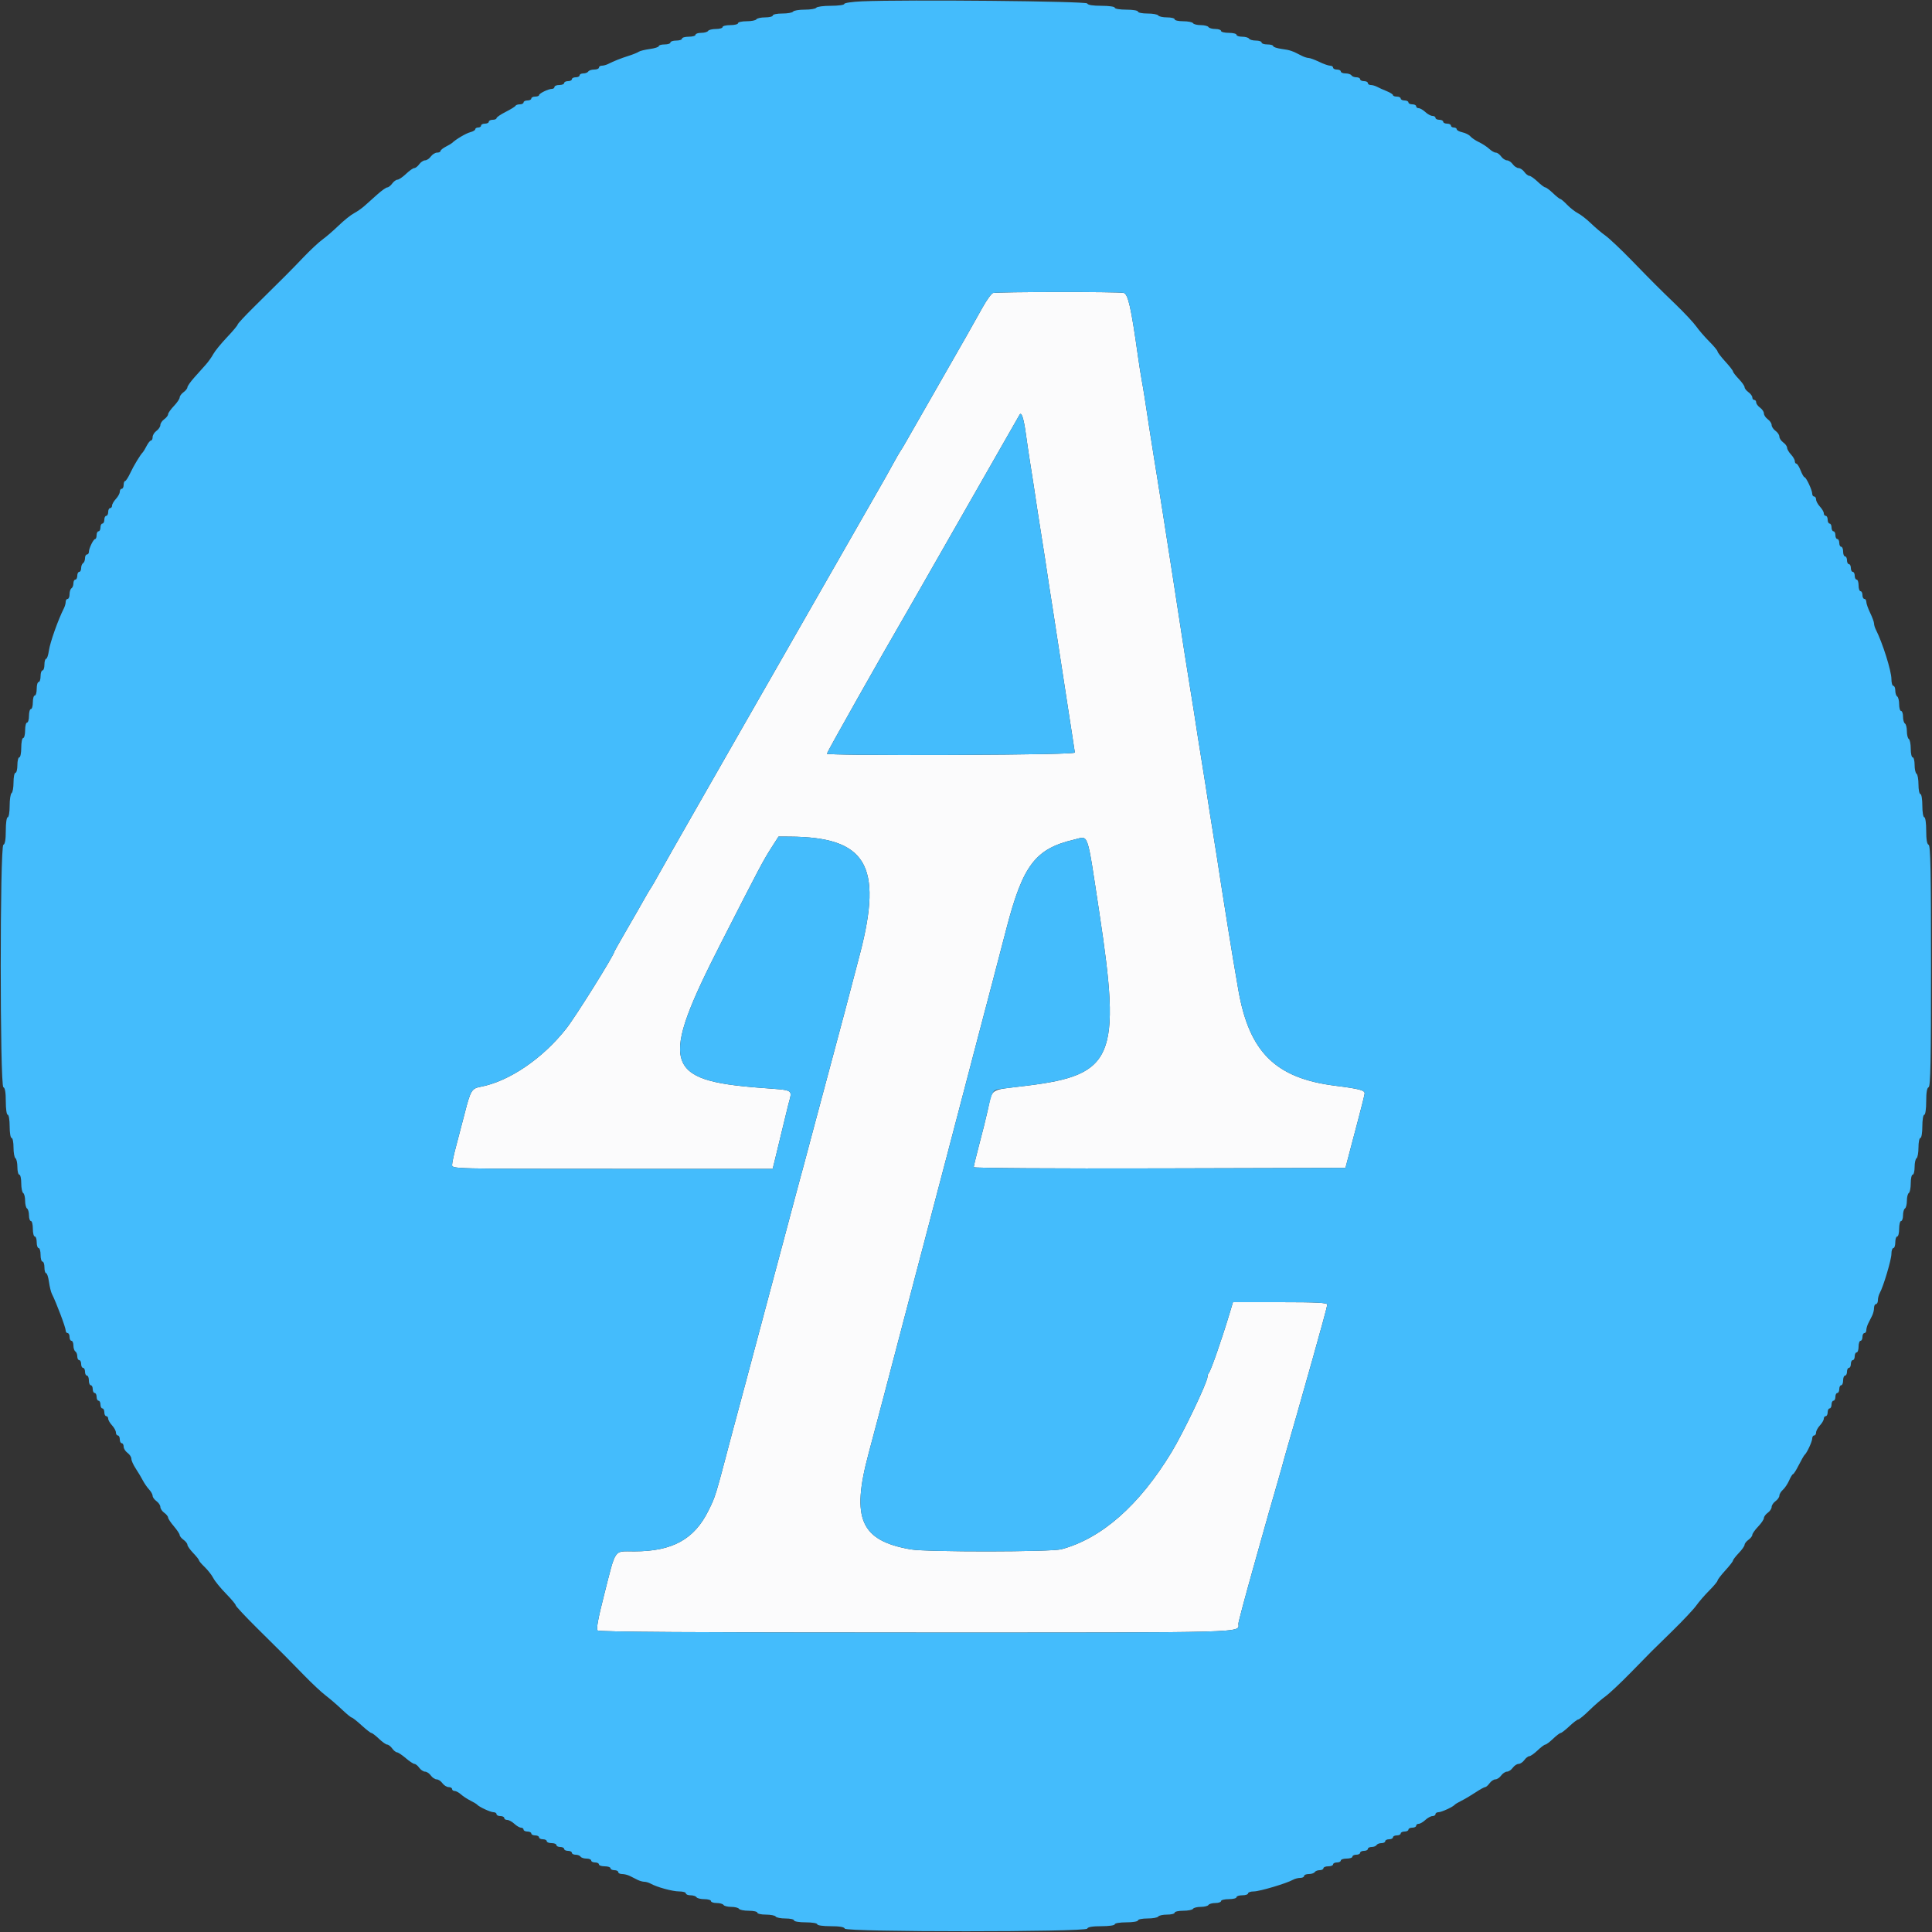 <svg id="svg" version="1.1" xmlns="http://www.w3.org/2000/svg" xmlns:xlink="http://www.w3.org/1999/xlink" width="400" height="400" viewBox="0, 0, 400,400"><rect x="0" y="0" width="400" height="400" fill="#333333" stroke="none"/><g id="svgg"><path id="path0" d="M205.600 60.657 C 205.270 60.748,204.280 62.117,203.400 63.700 C 201.072 67.889,199.904 69.943,193.794 80.600 C 190.767 85.880,187.936 90.830,187.502 91.600 C 187.069 92.370,186.580 93.180,186.415 93.400 C 186.250 93.620,185.576 94.790,184.917 96.000 C 183.806 98.039,183.243 99.038,181.253 102.500 C 177.846 108.428,169.304 123.359,168.495 124.800 C 167.940 125.790,164.748 131.370,161.404 137.200 C 158.059 143.030,154.865 148.610,154.306 149.600 C 153.746 150.590,149.734 157.610,145.389 165.200 C 141.044 172.790,136.948 179.990,136.287 181.200 C 135.626 182.410,134.950 183.580,134.785 183.800 C 134.620 184.020,134.106 184.875,133.643 185.700 C 132.590 187.574,131.842 188.880,129.255 193.357 C 128.125 195.314,127.200 196.956,127.200 197.006 C 127.200 197.649,119.216 210.435,117.257 212.928 C 112.349 219.175,105.390 223.903,99.466 225.014 C 97.670 225.351,97.413 225.786,96.202 230.532 C 95.688 232.549,94.892 235.592,94.434 237.293 C 93.975 238.994,93.600 240.749,93.600 241.193 C 93.600 241.996,93.766 242.000,126.785 242.000 L 159.969 242.000 160.349 240.500 C 160.558 239.675,161.134 237.290,161.628 235.200 C 162.123 233.110,162.837 230.182,163.214 228.693 C 164.045 225.421,164.636 225.774,157.400 225.219 C 137.381 223.683,136.474 220.334,149.281 195.231 C 157.363 179.387,157.991 178.202,159.751 175.449 L 161.190 173.200 163.495 173.213 C 179.317 173.303,182.816 179.110,178.070 197.400 C 176.284 204.282,173.603 214.415,172.409 218.800 C 171.566 221.891,169.718 228.799,168.368 233.900 C 167.021 238.987,165.955 242.964,165.606 244.200 C 165.420 244.860,164.817 247.110,164.267 249.200 C 163.717 251.290,162.878 254.440,162.403 256.200 C 161.927 257.960,160.485 263.360,159.197 268.200 C 157.910 273.040,156.469 278.440,155.995 280.200 C 155.522 281.960,154.804 284.660,154.399 286.200 C 153.994 287.740,153.365 290.080,153.002 291.400 C 152.638 292.720,151.890 295.510,151.340 297.600 C 148.056 310.067,148.142 309.791,146.669 312.765 C 143.731 318.703,139.221 321.185,131.349 321.195 C 126.989 321.201,127.591 320.332,125.057 330.272 C 123.813 335.150,123.429 337.269,123.732 337.572 C 124.032 337.872,143.697 338.000,189.651 338.000 C 260.031 338.000,256.400 338.101,256.400 336.151 C 256.400 335.825,257.750 330.753,259.400 324.879 C 263.125 311.620,263.022 311.984,264.015 308.600 C 264.467 307.060,265.032 305.080,265.272 304.200 C 266.005 301.510,266.343 300.313,267.191 297.400 C 267.640 295.860,268.185 293.970,268.402 293.200 C 268.620 292.430,270.149 287.033,271.799 281.206 C 273.450 275.379,274.800 270.384,274.800 270.106 C 274.800 269.712,272.643 269.600,265.037 269.600 L 255.274 269.600 254.582 271.900 C 252.919 277.425,250.673 283.861,250.265 284.268 C 250.119 284.414,250.000 284.768,250.000 285.055 C 250.000 286.151,245.006 296.615,242.552 300.660 C 235.888 311.647,228.112 318.502,219.754 320.756 C 217.625 321.330,191.844 321.356,188.573 320.787 C 178.191 318.982,176.195 314.472,179.815 301.000 C 180.169 299.680,180.910 296.890,181.460 294.800 C 182.011 292.710,182.796 289.740,183.204 288.200 C 183.613 286.660,184.487 283.330,185.145 280.800 C 186.680 274.898,188.075 269.581,189.341 264.800 C 189.894 262.710,190.795 259.290,191.342 257.200 C 191.890 255.110,192.904 251.240,193.595 248.600 C 194.286 245.960,195.305 242.090,195.859 240.000 C 197.191 234.970,198.603 229.585,200.000 224.200 C 200.628 221.780,201.605 218.045,202.171 215.900 C 204.774 206.035,206.230 200.479,208.382 192.200 C 211.790 179.086,214.376 175.703,222.432 173.823 C 225.469 173.115,224.977 171.672,227.612 189.000 C 232.161 218.912,230.628 222.566,212.600 224.783 C 204.582 225.768,205.597 225.117,204.466 230.000 C 203.836 232.719,203.646 233.481,202.581 237.551 C 202.042 239.614,201.600 241.460,201.600 241.653 C 201.600 241.853,218.222 241.960,240.082 241.902 L 278.564 241.800 279.297 239.000 C 279.700 237.460,280.579 234.130,281.249 231.600 C 281.920 229.070,282.498 226.741,282.534 226.425 C 282.613 225.733,281.461 225.424,276.439 224.791 C 264.095 223.235,258.639 217.848,256.395 205.000 C 255.693 200.983,254.815 195.733,254.388 193.000 C 254.147 191.460,253.788 189.210,253.591 188.000 C 253.393 186.790,253.044 184.585,252.816 183.100 C 252.587 181.615,252.213 179.185,251.984 177.700 C 251.756 176.215,251.403 174.010,251.200 172.800 C 250.997 171.590,250.644 169.385,250.416 167.900 C 250.187 166.415,249.813 163.985,249.584 162.500 C 249.356 161.015,249.003 158.810,248.800 157.600 C 248.597 156.390,248.244 154.185,248.016 152.700 C 247.787 151.215,247.413 148.785,247.184 147.300 C 246.956 145.815,246.600 143.610,246.393 142.400 C 245.998 140.092,244.861 132.800,242.807 119.400 C 242.132 115.000,241.219 109.150,240.778 106.400 C 240.337 103.650,239.794 100.230,239.572 98.800 C 239.350 97.370,239.003 95.210,238.800 94.000 C 238.597 92.790,238.248 90.584,238.025 89.098 C 237.079 82.814,236.713 80.499,236.395 78.800 C 236.210 77.810,235.856 75.560,235.609 73.800 C 234.167 63.544,233.565 60.885,232.632 60.634 C 231.691 60.382,206.527 60.403,205.600 60.657 M212.393 89.826 C 212.633 91.571,212.989 93.990,213.184 95.200 C 213.668 98.199,214.391 102.903,214.814 105.800 C 215.007 107.120,215.361 109.370,215.600 110.800 C 215.839 112.230,216.193 114.480,216.386 115.800 C 216.846 118.950,217.562 123.609,218.046 126.600 C 218.259 127.920,218.605 130.170,218.813 131.600 C 219.022 133.030,219.382 135.370,219.613 136.800 C 219.845 138.230,220.205 140.570,220.413 142.000 C 220.622 143.430,220.981 145.770,221.212 147.200 C 221.442 148.630,221.819 151.060,222.049 152.600 C 222.280 154.140,222.498 155.580,222.534 155.800 C 222.577 156.062,213.754 156.235,196.900 156.303 C 181.633 156.364,171.200 156.258,171.200 156.042 C 171.200 155.763,182.514 135.711,187.643 126.900 C 188.059 126.185,188.782 124.925,189.249 124.100 C 190.309 122.228,210.819 86.329,211.103 85.849 C 211.488 85.197,211.954 86.633,212.393 89.826 " stroke="none" fill="#fbfbfc" fill-rule="evenodd"></path><path id="path1" d="M178.500 0.273 C 176.465 0.360,174.800 0.603,174.800 0.815 C 174.800 1.027,173.551 1.200,172.024 1.200 C 170.497 1.200,169.136 1.380,169.000 1.600 C 168.864 1.820,167.784 2.000,166.600 2.000 C 165.416 2.000,164.336 2.180,164.200 2.400 C 164.064 2.620,163.063 2.800,161.976 2.800 C 160.889 2.800,160.000 2.980,160.000 3.200 C 160.000 3.420,159.291 3.600,158.424 3.600 C 157.557 3.600,156.736 3.780,156.600 4.000 C 156.464 4.220,155.553 4.400,154.576 4.400 C 153.599 4.400,152.800 4.580,152.800 4.800 C 152.800 5.020,152.080 5.200,151.200 5.200 C 150.320 5.200,149.600 5.380,149.600 5.600 C 149.600 5.820,148.981 6.000,148.224 6.000 C 147.467 6.000,146.736 6.180,146.600 6.400 C 146.464 6.620,145.823 6.800,145.176 6.800 C 144.529 6.800,144.000 6.980,144.000 7.200 C 144.000 7.420,143.370 7.600,142.600 7.600 C 141.830 7.600,141.200 7.780,141.200 8.000 C 141.200 8.220,140.660 8.400,140.000 8.400 C 139.340 8.400,138.800 8.580,138.800 8.800 C 138.800 9.020,138.260 9.200,137.600 9.200 C 136.940 9.200,136.400 9.356,136.400 9.546 C 136.400 9.736,135.563 10.006,134.540 10.146 C 133.518 10.286,132.483 10.543,132.240 10.717 C 131.998 10.891,131.080 11.263,130.200 11.543 C 128.523 12.077,127.074 12.652,125.905 13.247 C 125.523 13.441,124.938 13.600,124.605 13.600 C 124.272 13.600,124.000 13.780,124.000 14.000 C 124.000 14.220,123.561 14.400,123.024 14.400 C 122.487 14.400,121.936 14.580,121.800 14.800 C 121.664 15.020,121.203 15.200,120.776 15.200 C 120.349 15.200,120.000 15.380,120.000 15.600 C 120.000 15.820,119.640 16.000,119.200 16.000 C 118.760 16.000,118.400 16.180,118.400 16.400 C 118.400 16.620,118.040 16.800,117.600 16.800 C 117.160 16.800,116.800 16.980,116.800 17.200 C 116.800 17.420,116.350 17.600,115.800 17.600 C 115.250 17.600,114.800 17.780,114.800 18.000 C 114.800 18.220,114.566 18.400,114.280 18.400 C 113.544 18.400,111.607 19.341,111.603 19.700 C 111.601 19.865,111.240 20.000,110.800 20.000 C 110.360 20.000,110.000 20.180,110.000 20.400 C 110.000 20.620,109.640 20.800,109.200 20.800 C 108.760 20.800,108.400 20.980,108.400 21.200 C 108.400 21.420,108.055 21.600,107.633 21.600 C 107.212 21.600,106.807 21.735,106.733 21.900 C 106.660 22.065,105.745 22.633,104.700 23.163 C 103.655 23.692,102.800 24.277,102.800 24.463 C 102.800 24.648,102.440 24.800,102.000 24.800 C 101.560 24.800,101.200 24.980,101.200 25.200 C 101.200 25.420,100.840 25.600,100.400 25.600 C 99.960 25.600,99.600 25.780,99.600 26.000 C 99.600 26.220,99.330 26.400,99.000 26.400 C 98.670 26.400,98.400 26.560,98.400 26.757 C 98.400 26.953,97.932 27.231,97.360 27.374 C 96.487 27.593,94.324 28.874,93.600 29.601 C 93.490 29.711,92.905 30.056,92.300 30.368 C 91.695 30.680,91.200 31.085,91.200 31.268 C 91.200 31.450,90.880 31.600,90.488 31.600 C 90.097 31.600,89.517 31.960,89.200 32.400 C 88.883 32.840,88.343 33.200,88.000 33.200 C 87.657 33.200,87.117 33.560,86.800 34.000 C 86.483 34.440,86.020 34.800,85.771 34.800 C 85.522 34.800,84.754 35.340,84.063 36.000 C 83.372 36.660,82.575 37.200,82.292 37.200 C 82.009 37.200,81.517 37.560,81.200 38.000 C 80.883 38.440,80.428 38.800,80.190 38.800 C 79.951 38.800,79.046 39.434,78.178 40.208 C 77.310 40.983,76.109 42.056,75.509 42.593 C 74.909 43.130,73.903 43.836,73.273 44.162 C 72.643 44.488,71.231 45.620,70.136 46.677 C 69.041 47.735,67.527 49.043,66.772 49.584 C 66.017 50.125,64.230 51.793,62.800 53.291 C 60.199 56.016,58.934 57.286,52.590 63.544 C 50.726 65.384,49.200 67.028,49.200 67.199 C 49.200 67.369,48.199 68.564,46.975 69.854 C 45.751 71.144,44.485 72.699,44.160 73.309 C 43.835 73.919,43.130 74.909,42.593 75.509 C 42.056 76.109,40.983 77.310,40.208 78.178 C 39.434 79.046,38.800 79.951,38.800 80.190 C 38.800 80.428,38.440 80.883,38.000 81.200 C 37.560 81.517,37.200 82.009,37.200 82.292 C 37.200 82.575,36.660 83.372,36.000 84.063 C 35.340 84.754,34.800 85.522,34.800 85.771 C 34.800 86.020,34.440 86.483,34.000 86.800 C 33.560 87.117,33.200 87.657,33.200 88.000 C 33.200 88.343,32.840 88.883,32.400 89.200 C 31.960 89.517,31.600 90.097,31.600 90.488 C 31.600 90.880,31.450 91.200,31.268 91.200 C 31.085 91.200,30.680 91.695,30.368 92.300 C 30.056 92.905,29.711 93.490,29.601 93.600 C 29.058 94.141,27.695 96.383,26.990 97.895 C 26.556 98.828,26.065 99.593,25.900 99.595 C 25.735 99.598,25.600 99.960,25.600 100.400 C 25.600 100.840,25.420 101.200,25.200 101.200 C 24.980 101.200,24.800 101.478,24.800 101.817 C 24.800 102.156,24.440 102.820,24.000 103.292 C 23.560 103.764,23.200 104.387,23.200 104.675 C 23.200 104.964,23.020 105.200,22.800 105.200 C 22.580 105.200,22.400 105.560,22.400 106.000 C 22.400 106.440,22.220 106.800,22.000 106.800 C 21.780 106.800,21.600 107.160,21.600 107.600 C 21.600 108.040,21.420 108.400,21.200 108.400 C 20.980 108.400,20.800 108.760,20.800 109.200 C 20.800 109.640,20.620 110.000,20.400 110.000 C 20.180 110.000,20.000 110.360,20.000 110.800 C 20.000 111.240,19.865 111.601,19.700 111.603 C 19.341 111.607,18.400 113.544,18.400 114.280 C 18.400 114.566,18.220 114.800,18.000 114.800 C 17.780 114.800,17.600 115.149,17.600 115.576 C 17.600 116.003,17.420 116.464,17.200 116.600 C 16.980 116.736,16.800 117.197,16.800 117.624 C 16.800 118.051,16.620 118.400,16.400 118.400 C 16.180 118.400,16.000 118.760,16.000 119.200 C 16.000 119.640,15.820 120.000,15.600 120.000 C 15.380 120.000,15.200 120.349,15.200 120.776 C 15.200 121.203,15.020 121.664,14.800 121.800 C 14.580 121.936,14.400 122.487,14.400 123.024 C 14.400 123.561,14.220 124.000,14.000 124.000 C 13.780 124.000,13.600 124.272,13.600 124.605 C 13.600 124.938,13.441 125.523,13.247 125.905 C 12.044 128.270,10.355 133.027,10.125 134.700 C 9.997 135.635,9.736 136.400,9.546 136.400 C 9.356 136.400,9.200 136.940,9.200 137.600 C 9.200 138.260,9.020 138.800,8.800 138.800 C 8.580 138.800,8.400 139.340,8.400 140.000 C 8.400 140.660,8.220 141.200,8.000 141.200 C 7.780 141.200,7.600 141.830,7.600 142.600 C 7.600 143.370,7.420 144.000,7.200 144.000 C 6.980 144.000,6.800 144.630,6.800 145.400 C 6.800 146.170,6.620 146.800,6.400 146.800 C 6.180 146.800,6.000 147.430,6.000 148.200 C 6.000 148.970,5.820 149.600,5.600 149.600 C 5.380 149.600,5.200 150.320,5.200 151.200 C 5.200 152.080,5.020 152.800,4.800 152.800 C 4.580 152.800,4.400 153.700,4.400 154.800 C 4.400 155.900,4.220 156.800,4.000 156.800 C 3.780 156.800,3.600 157.520,3.600 158.400 C 3.600 159.280,3.420 160.000,3.200 160.000 C 2.980 160.000,2.800 160.889,2.800 161.976 C 2.800 163.063,2.620 164.064,2.400 164.200 C 2.180 164.336,2.000 165.517,2.000 166.824 C 2.000 168.141,1.822 169.200,1.600 169.200 C 1.372 169.200,1.200 170.389,1.200 171.967 C 1.200 173.824,1.036 174.788,0.700 174.900 C -0.032 175.144,-0.032 224.856,0.700 225.100 C 1.036 225.212,1.200 226.176,1.200 228.033 C 1.200 229.611,1.372 230.800,1.600 230.800 C 1.822 230.800,2.000 231.867,2.000 233.200 C 2.000 234.533,2.178 235.600,2.400 235.600 C 2.620 235.600,2.800 236.489,2.800 237.576 C 2.800 238.663,2.980 239.664,3.200 239.800 C 3.420 239.936,3.600 240.757,3.600 241.624 C 3.600 242.491,3.780 243.200,4.000 243.200 C 4.220 243.200,4.400 243.999,4.400 244.976 C 4.400 245.953,4.580 246.864,4.800 247.000 C 5.020 247.136,5.200 247.856,5.200 248.600 C 5.200 249.344,5.380 250.064,5.600 250.200 C 5.820 250.336,6.000 250.977,6.000 251.624 C 6.000 252.271,6.180 252.800,6.400 252.800 C 6.620 252.800,6.800 253.520,6.800 254.400 C 6.800 255.280,6.980 256.000,7.200 256.000 C 7.420 256.000,7.600 256.540,7.600 257.200 C 7.600 257.860,7.780 258.400,8.000 258.400 C 8.220 258.400,8.400 259.030,8.400 259.800 C 8.400 260.570,8.580 261.200,8.800 261.200 C 9.020 261.200,9.200 261.740,9.200 262.400 C 9.200 263.060,9.356 263.600,9.546 263.600 C 9.736 263.600,10.002 264.406,10.137 265.391 C 10.272 266.376,10.545 267.501,10.744 267.891 C 11.633 269.630,13.600 274.839,13.600 275.453 C 13.600 275.754,13.780 276.000,14.000 276.000 C 14.220 276.000,14.400 276.360,14.400 276.800 C 14.400 277.240,14.580 277.600,14.800 277.600 C 15.020 277.600,15.200 278.039,15.200 278.576 C 15.200 279.113,15.380 279.664,15.600 279.800 C 15.820 279.936,16.000 280.397,16.000 280.824 C 16.000 281.251,16.180 281.600,16.400 281.600 C 16.620 281.600,16.800 281.960,16.800 282.400 C 16.800 282.840,16.980 283.200,17.200 283.200 C 17.420 283.200,17.600 283.560,17.600 284.000 C 17.600 284.440,17.780 284.800,18.000 284.800 C 18.220 284.800,18.400 285.250,18.400 285.800 C 18.400 286.350,18.580 286.800,18.800 286.800 C 19.020 286.800,19.200 287.160,19.200 287.600 C 19.200 288.040,19.380 288.400,19.600 288.400 C 19.820 288.400,20.000 288.760,20.000 289.200 C 20.000 289.640,20.180 290.000,20.400 290.000 C 20.620 290.000,20.800 290.360,20.800 290.800 C 20.800 291.240,20.980 291.600,21.200 291.600 C 21.420 291.600,21.600 291.960,21.600 292.400 C 21.600 292.840,21.780 293.200,22.000 293.200 C 22.220 293.200,22.400 293.436,22.400 293.725 C 22.400 294.013,22.760 294.636,23.200 295.108 C 23.640 295.580,24.000 296.244,24.000 296.583 C 24.000 296.922,24.180 297.200,24.400 297.200 C 24.620 297.200,24.800 297.560,24.800 298.000 C 24.800 298.440,24.980 298.800,25.200 298.800 C 25.420 298.800,25.600 299.120,25.600 299.512 C 25.600 299.903,25.960 300.483,26.400 300.800 C 26.840 301.117,27.200 301.672,27.200 302.032 C 27.200 302.393,27.605 303.298,28.100 304.044 C 28.595 304.790,29.254 305.892,29.564 306.493 C 29.874 307.095,30.459 307.942,30.864 308.377 C 31.269 308.811,31.600 309.404,31.600 309.695 C 31.600 309.986,31.960 310.483,32.400 310.800 C 32.840 311.117,33.200 311.657,33.200 312.000 C 33.200 312.343,33.560 312.883,34.000 313.200 C 34.440 313.517,34.800 313.962,34.801 314.188 C 34.801 314.415,35.341 315.230,36.000 316.000 C 36.659 316.770,37.199 317.585,37.199 317.812 C 37.200 318.038,37.560 318.483,38.000 318.800 C 38.440 319.117,38.800 319.580,38.800 319.829 C 38.800 320.078,39.340 320.846,40.000 321.537 C 40.660 322.228,41.200 322.910,41.200 323.053 C 41.200 323.196,41.732 323.822,42.383 324.444 C 43.034 325.066,43.834 326.092,44.161 326.724 C 44.487 327.356,45.665 328.802,46.777 329.938 C 47.890 331.074,48.800 332.161,48.800 332.352 C 48.800 332.544,50.774 334.658,53.186 337.050 C 55.598 339.443,58.139 341.964,58.833 342.652 C 59.528 343.341,61.398 345.247,62.989 346.887 C 64.581 348.528,66.577 350.394,67.426 351.035 C 68.275 351.676,69.774 352.965,70.757 353.900 C 71.739 354.835,72.668 355.600,72.821 355.600 C 72.974 355.600,73.887 356.320,74.849 357.200 C 75.812 358.080,76.736 358.800,76.903 358.800 C 77.071 358.800,77.772 359.340,78.463 360.000 C 79.154 360.660,79.922 361.200,80.171 361.200 C 80.420 361.200,80.883 361.560,81.200 362.000 C 81.517 362.440,81.962 362.800,82.188 362.801 C 82.415 362.801,83.230 363.341,84.000 364.000 C 84.770 364.659,85.585 365.199,85.812 365.199 C 86.038 365.200,86.483 365.560,86.800 366.000 C 87.117 366.440,87.657 366.800,88.000 366.800 C 88.343 366.800,88.883 367.160,89.200 367.600 C 89.517 368.040,90.057 368.400,90.400 368.400 C 90.743 368.400,91.283 368.760,91.600 369.200 C 91.917 369.640,92.497 370.000,92.888 370.000 C 93.280 370.000,93.600 370.180,93.600 370.400 C 93.600 370.620,93.836 370.800,94.125 370.800 C 94.413 370.800,94.998 371.115,95.425 371.500 C 95.851 371.885,96.740 372.470,97.400 372.799 C 98.060 373.129,98.690 373.509,98.800 373.644 C 99.175 374.102,101.558 375.200,102.180 375.200 C 102.521 375.200,102.800 375.380,102.800 375.600 C 102.800 375.820,103.160 376.000,103.600 376.000 C 104.040 376.000,104.400 376.180,104.400 376.400 C 104.400 376.620,104.678 376.800,105.017 376.800 C 105.356 376.800,106.020 377.160,106.492 377.600 C 106.964 378.040,107.587 378.400,107.875 378.400 C 108.164 378.400,108.400 378.580,108.400 378.800 C 108.400 379.020,108.760 379.200,109.200 379.200 C 109.640 379.200,110.000 379.380,110.000 379.600 C 110.000 379.820,110.360 380.000,110.800 380.000 C 111.240 380.000,111.600 380.180,111.600 380.400 C 111.600 380.620,111.960 380.800,112.400 380.800 C 112.840 380.800,113.200 380.980,113.200 381.200 C 113.200 381.420,113.650 381.600,114.200 381.600 C 114.750 381.600,115.200 381.780,115.200 382.000 C 115.200 382.220,115.560 382.400,116.000 382.400 C 116.440 382.400,116.800 382.580,116.800 382.800 C 116.800 383.020,117.160 383.200,117.600 383.200 C 118.040 383.200,118.400 383.380,118.400 383.600 C 118.400 383.820,118.749 384.000,119.176 384.000 C 119.603 384.000,120.064 384.180,120.200 384.400 C 120.336 384.620,120.887 384.800,121.424 384.800 C 121.961 384.800,122.400 384.980,122.400 385.200 C 122.400 385.420,122.760 385.600,123.200 385.600 C 123.640 385.600,124.000 385.780,124.000 386.000 C 124.000 386.220,124.540 386.400,125.200 386.400 C 125.860 386.400,126.400 386.580,126.400 386.800 C 126.400 387.020,126.760 387.200,127.200 387.200 C 127.640 387.200,128.000 387.380,128.000 387.600 C 128.000 387.820,128.362 388.000,128.805 388.000 C 129.248 388.000,129.968 388.180,130.405 388.400 C 130.842 388.620,131.558 388.980,131.995 389.200 C 132.432 389.420,133.064 389.600,133.400 389.600 C 133.736 389.600,134.323 389.774,134.705 389.987 C 136.028 390.725,139.234 391.600,140.614 391.600 C 141.376 391.600,142.000 391.780,142.000 392.000 C 142.000 392.220,142.439 392.400,142.976 392.400 C 143.513 392.400,144.064 392.580,144.200 392.800 C 144.336 393.020,145.067 393.200,145.824 393.200 C 146.581 393.200,147.200 393.380,147.200 393.600 C 147.200 393.820,147.729 394.000,148.376 394.000 C 149.023 394.000,149.664 394.180,149.800 394.400 C 149.936 394.620,150.656 394.800,151.400 394.800 C 152.144 394.800,152.864 394.980,153.000 395.200 C 153.136 395.420,154.047 395.600,155.024 395.600 C 156.001 395.600,156.800 395.780,156.800 396.000 C 156.800 396.220,157.599 396.400,158.576 396.400 C 159.553 396.400,160.464 396.580,160.600 396.800 C 160.736 397.020,161.647 397.200,162.624 397.200 C 163.601 397.200,164.400 397.380,164.400 397.600 C 164.400 397.822,165.467 398.000,166.800 398.000 C 168.133 398.000,169.200 398.178,169.200 398.400 C 169.200 398.628,170.389 398.800,171.967 398.800 C 173.824 398.800,174.788 398.964,174.900 399.300 C 175.144 400.032,224.856 400.032,225.100 399.300 C 225.212 398.964,226.176 398.800,228.033 398.800 C 229.611 398.800,230.800 398.628,230.800 398.400 C 230.800 398.178,231.867 398.000,233.200 398.000 C 234.533 398.000,235.600 397.822,235.600 397.600 C 235.600 397.380,236.489 397.200,237.576 397.200 C 238.663 397.200,239.664 397.020,239.800 396.800 C 239.936 396.580,240.757 396.400,241.624 396.400 C 242.491 396.400,243.200 396.220,243.200 396.000 C 243.200 395.780,243.999 395.600,244.976 395.600 C 245.953 395.600,246.864 395.420,247.000 395.200 C 247.136 394.980,247.856 394.800,248.600 394.800 C 249.344 394.800,250.064 394.620,250.200 394.400 C 250.336 394.180,250.977 394.000,251.624 394.000 C 252.271 394.000,252.800 393.820,252.800 393.600 C 252.800 393.380,253.520 393.200,254.400 393.200 C 255.280 393.200,256.000 393.020,256.000 392.800 C 256.000 392.580,256.540 392.400,257.200 392.400 C 257.860 392.400,258.400 392.220,258.400 392.000 C 258.400 391.780,258.936 391.600,259.592 391.600 C 260.776 391.600,266.368 389.938,267.695 389.191 C 268.077 388.976,268.752 388.800,269.195 388.800 C 269.638 388.800,270.000 388.620,270.000 388.400 C 270.000 388.180,270.439 388.000,270.976 388.000 C 271.513 388.000,272.064 387.820,272.200 387.600 C 272.336 387.380,272.797 387.200,273.224 387.200 C 273.651 387.200,274.000 387.020,274.000 386.800 C 274.000 386.580,274.450 386.400,275.000 386.400 C 275.550 386.400,276.000 386.220,276.000 386.000 C 276.000 385.780,276.360 385.600,276.800 385.600 C 277.240 385.600,277.600 385.420,277.600 385.200 C 277.600 384.980,278.140 384.800,278.800 384.800 C 279.460 384.800,280.000 384.620,280.000 384.400 C 280.000 384.180,280.360 384.000,280.800 384.000 C 281.240 384.000,281.600 383.820,281.600 383.600 C 281.600 383.380,281.960 383.200,282.400 383.200 C 282.840 383.200,283.200 383.020,283.200 382.800 C 283.200 382.580,283.549 382.400,283.976 382.400 C 284.403 382.400,284.864 382.220,285.000 382.000 C 285.136 381.780,285.597 381.600,286.024 381.600 C 286.451 381.600,286.800 381.420,286.800 381.200 C 286.800 380.980,287.160 380.800,287.600 380.800 C 288.040 380.800,288.400 380.620,288.400 380.400 C 288.400 380.180,288.760 380.000,289.200 380.000 C 289.640 380.000,290.000 379.820,290.000 379.600 C 290.000 379.380,290.360 379.200,290.800 379.200 C 291.240 379.200,291.600 379.020,291.600 378.800 C 291.600 378.580,291.960 378.400,292.400 378.400 C 292.840 378.400,293.200 378.220,293.200 378.000 C 293.200 377.780,293.436 377.600,293.725 377.600 C 294.013 377.600,294.636 377.240,295.108 376.800 C 295.580 376.360,296.244 376.000,296.583 376.000 C 296.922 376.000,297.200 375.820,297.200 375.600 C 297.200 375.380,297.479 375.200,297.820 375.200 C 298.442 375.200,300.825 374.102,301.200 373.644 C 301.310 373.509,301.940 373.135,302.600 372.812 C 303.260 372.489,304.552 371.724,305.472 371.112 C 306.392 370.501,307.297 370.000,307.484 370.000 C 307.671 370.000,308.083 369.640,308.400 369.200 C 308.717 368.760,309.257 368.400,309.600 368.400 C 309.943 368.400,310.483 368.040,310.800 367.600 C 311.117 367.160,311.657 366.800,312.000 366.800 C 312.343 366.800,312.883 366.440,313.200 366.000 C 313.517 365.560,314.057 365.200,314.400 365.200 C 314.743 365.200,315.283 364.840,315.600 364.400 C 315.917 363.960,316.380 363.600,316.629 363.600 C 316.878 363.600,317.646 363.060,318.337 362.400 C 319.028 361.740,319.748 361.200,319.937 361.200 C 320.126 361.200,320.846 360.660,321.537 360.000 C 322.228 359.340,322.937 358.800,323.113 358.800 C 323.289 358.800,324.101 358.170,324.918 357.400 C 325.734 356.630,326.563 356.000,326.760 356.000 C 326.958 356.000,327.995 355.143,329.065 354.095 C 330.135 353.047,331.638 351.745,332.405 351.201 C 333.172 350.658,335.561 348.410,337.713 346.207 C 342.418 341.389,341.389 342.418,346.207 337.713 C 348.410 335.561,350.658 333.170,351.201 332.400 C 351.745 331.630,352.957 330.230,353.895 329.289 C 354.833 328.349,355.600 327.426,355.600 327.240 C 355.600 327.054,356.320 326.113,357.200 325.151 C 358.080 324.188,358.800 323.264,358.800 323.097 C 358.800 322.929,359.340 322.228,360.000 321.537 C 360.660 320.846,361.200 320.078,361.200 319.829 C 361.200 319.580,361.560 319.117,362.000 318.800 C 362.440 318.483,362.800 318.020,362.800 317.771 C 362.800 317.522,363.340 316.754,364.000 316.063 C 364.660 315.372,365.200 314.575,365.200 314.292 C 365.200 314.009,365.560 313.517,366.000 313.200 C 366.440 312.883,366.800 312.343,366.800 312.000 C 366.800 311.657,367.160 311.117,367.600 310.800 C 368.040 310.483,368.400 309.969,368.400 309.659 C 368.400 309.348,368.729 308.803,369.130 308.447 C 369.532 308.091,370.116 307.215,370.428 306.500 C 370.740 305.785,371.103 305.200,371.235 305.200 C 371.366 305.200,371.905 304.345,372.432 303.300 C 372.958 302.255,373.502 301.310,373.639 301.200 C 374.099 300.832,375.200 298.447,375.200 297.820 C 375.200 297.479,375.380 297.200,375.600 297.200 C 375.820 297.200,376.000 296.922,376.000 296.583 C 376.000 296.244,376.360 295.580,376.800 295.108 C 377.240 294.636,377.600 294.013,377.600 293.725 C 377.600 293.436,377.780 293.200,378.000 293.200 C 378.220 293.200,378.400 292.840,378.400 292.400 C 378.400 291.960,378.580 291.600,378.800 291.600 C 379.020 291.600,379.200 291.240,379.200 290.800 C 379.200 290.360,379.380 290.000,379.600 290.000 C 379.820 290.000,380.000 289.640,380.000 289.200 C 380.000 288.760,380.180 288.400,380.400 288.400 C 380.620 288.400,380.800 288.040,380.800 287.600 C 380.800 287.160,380.980 286.800,381.200 286.800 C 381.420 286.800,381.600 286.350,381.600 285.800 C 381.600 285.250,381.780 284.800,382.000 284.800 C 382.220 284.800,382.400 284.440,382.400 284.000 C 382.400 283.560,382.580 283.200,382.800 283.200 C 383.020 283.200,383.200 282.840,383.200 282.400 C 383.200 281.960,383.380 281.600,383.600 281.600 C 383.820 281.600,384.000 281.240,384.000 280.800 C 384.000 280.360,384.180 280.000,384.400 280.000 C 384.620 280.000,384.800 279.460,384.800 278.800 C 384.800 278.140,384.980 277.600,385.200 277.600 C 385.420 277.600,385.600 277.240,385.600 276.800 C 385.600 276.360,385.780 276.000,386.000 276.000 C 386.220 276.000,386.400 275.728,386.400 275.395 C 386.400 275.062,386.580 274.432,386.800 273.995 C 387.020 273.558,387.380 272.842,387.600 272.405 C 387.820 271.968,388.000 271.248,388.000 270.805 C 388.000 270.362,388.180 270.000,388.400 270.000 C 388.620 270.000,388.800 269.638,388.800 269.195 C 388.800 268.752,388.976 268.077,389.191 267.695 C 389.938 266.368,391.600 260.776,391.600 259.592 C 391.600 258.936,391.780 258.400,392.000 258.400 C 392.220 258.400,392.400 257.860,392.400 257.200 C 392.400 256.540,392.580 256.000,392.800 256.000 C 393.020 256.000,393.200 255.280,393.200 254.400 C 393.200 253.520,393.380 252.800,393.600 252.800 C 393.820 252.800,394.000 252.271,394.000 251.624 C 394.000 250.977,394.180 250.336,394.400 250.200 C 394.620 250.064,394.800 249.344,394.800 248.600 C 394.800 247.856,394.980 247.136,395.200 247.000 C 395.420 246.864,395.600 245.953,395.600 244.976 C 395.600 243.999,395.780 243.200,396.000 243.200 C 396.220 243.200,396.400 242.491,396.400 241.624 C 396.400 240.757,396.580 239.936,396.800 239.800 C 397.020 239.664,397.200 238.663,397.200 237.576 C 397.200 236.489,397.380 235.600,397.600 235.600 C 397.822 235.600,398.000 234.533,398.000 233.200 C 398.000 231.867,398.178 230.800,398.400 230.800 C 398.628 230.800,398.800 229.611,398.800 228.033 C 398.800 226.176,398.964 225.212,399.300 225.100 C 399.693 224.969,399.800 219.591,399.800 200.000 C 399.800 180.409,399.693 175.031,399.300 174.900 C 398.964 174.788,398.800 173.824,398.800 171.967 C 398.800 170.389,398.628 169.200,398.400 169.200 C 398.178 169.200,398.000 168.133,398.000 166.800 C 398.000 165.467,397.822 164.400,397.600 164.400 C 397.380 164.400,397.200 163.511,397.200 162.424 C 397.200 161.337,397.020 160.336,396.800 160.200 C 396.580 160.064,396.400 159.243,396.400 158.376 C 396.400 157.509,396.220 156.800,396.000 156.800 C 395.780 156.800,395.600 156.001,395.600 155.024 C 395.600 154.047,395.420 153.136,395.200 153.000 C 394.980 152.864,394.800 152.144,394.800 151.400 C 394.800 150.656,394.620 149.936,394.400 149.800 C 394.180 149.664,394.000 149.023,394.000 148.376 C 394.000 147.729,393.820 147.200,393.600 147.200 C 393.380 147.200,393.200 146.581,393.200 145.824 C 393.200 145.067,393.020 144.336,392.800 144.200 C 392.580 144.064,392.400 143.513,392.400 142.976 C 392.400 142.439,392.220 142.000,392.000 142.000 C 391.780 142.000,391.600 141.374,391.600 140.608 C 391.600 138.904,389.765 133.080,388.353 130.305 C 388.159 129.923,388.000 129.372,388.000 129.081 C 388.000 128.789,387.640 127.805,387.200 126.894 C 386.760 125.984,386.400 124.960,386.400 124.619 C 386.400 124.279,386.220 124.000,386.000 124.000 C 385.780 124.000,385.600 123.640,385.600 123.200 C 385.600 122.760,385.420 122.400,385.200 122.400 C 384.980 122.400,384.800 121.860,384.800 121.200 C 384.800 120.540,384.620 120.000,384.400 120.000 C 384.180 120.000,384.000 119.640,384.000 119.200 C 384.000 118.760,383.820 118.400,383.600 118.400 C 383.380 118.400,383.200 118.040,383.200 117.600 C 383.200 117.160,383.020 116.800,382.800 116.800 C 382.580 116.800,382.400 116.440,382.400 116.000 C 382.400 115.560,382.220 115.200,382.000 115.200 C 381.780 115.200,381.600 114.750,381.600 114.200 C 381.600 113.650,381.420 113.200,381.200 113.200 C 380.980 113.200,380.800 112.840,380.800 112.400 C 380.800 111.960,380.620 111.600,380.400 111.600 C 380.180 111.600,380.000 111.240,380.000 110.800 C 380.000 110.360,379.820 110.000,379.600 110.000 C 379.380 110.000,379.200 109.640,379.200 109.200 C 379.200 108.760,379.020 108.400,378.800 108.400 C 378.580 108.400,378.400 108.040,378.400 107.600 C 378.400 107.160,378.220 106.800,378.000 106.800 C 377.780 106.800,377.600 106.564,377.600 106.275 C 377.600 105.987,377.240 105.364,376.800 104.892 C 376.360 104.420,376.000 103.756,376.000 103.417 C 376.000 103.078,375.820 102.800,375.600 102.800 C 375.380 102.800,375.200 102.536,375.200 102.214 C 375.200 101.484,373.942 98.800,373.601 98.800 C 373.462 98.800,373.102 98.170,372.800 97.400 C 372.498 96.630,372.104 96.000,371.925 96.000 C 371.746 96.000,371.600 95.764,371.600 95.475 C 371.600 95.187,371.240 94.564,370.800 94.092 C 370.360 93.620,370.000 92.996,370.000 92.705 C 370.000 92.414,369.640 91.917,369.200 91.600 C 368.760 91.283,368.400 90.743,368.400 90.400 C 368.400 90.057,368.040 89.517,367.600 89.200 C 367.160 88.883,366.800 88.343,366.800 88.000 C 366.800 87.657,366.440 87.117,366.000 86.800 C 365.560 86.483,365.200 85.943,365.200 85.600 C 365.200 85.257,364.840 84.717,364.400 84.400 C 363.960 84.083,363.600 83.593,363.600 83.312 C 363.600 83.030,363.420 82.800,363.200 82.800 C 362.980 82.800,362.800 82.570,362.800 82.288 C 362.800 82.007,362.440 81.517,362.000 81.200 C 361.560 80.883,361.200 80.420,361.200 80.171 C 361.200 79.922,360.660 79.154,360.000 78.463 C 359.340 77.772,358.800 77.071,358.800 76.903 C 358.800 76.736,358.080 75.812,357.200 74.849 C 356.320 73.887,355.600 72.946,355.600 72.760 C 355.600 72.574,354.833 71.651,353.895 70.711 C 352.957 69.770,351.745 68.370,351.202 67.600 C 350.660 66.830,348.772 64.805,347.008 63.101 C 343.094 59.320,342.602 58.828,337.701 53.793 C 335.555 51.590,333.170 49.341,332.400 48.795 C 331.630 48.250,330.289 47.114,329.419 46.271 C 328.550 45.427,327.329 44.474,326.707 44.152 C 326.084 43.830,325.066 43.034,324.444 42.383 C 323.822 41.732,323.196 41.200,323.053 41.200 C 322.910 41.200,322.228 40.660,321.537 40.000 C 320.846 39.340,320.126 38.800,319.937 38.800 C 319.748 38.800,319.028 38.260,318.337 37.600 C 317.646 36.940,316.878 36.400,316.629 36.400 C 316.380 36.400,315.917 36.040,315.600 35.600 C 315.283 35.160,314.743 34.800,314.400 34.800 C 314.057 34.800,313.517 34.440,313.200 34.000 C 312.883 33.560,312.343 33.200,312.000 33.200 C 311.657 33.200,311.117 32.840,310.800 32.400 C 310.483 31.960,309.986 31.600,309.695 31.600 C 309.404 31.600,308.790 31.249,308.329 30.820 C 307.869 30.391,306.911 29.764,306.201 29.427 C 305.491 29.090,304.693 28.553,304.427 28.233 C 304.162 27.913,303.417 27.536,302.772 27.394 C 302.128 27.252,301.600 26.971,301.600 26.768 C 301.600 26.566,301.330 26.400,301.000 26.400 C 300.670 26.400,300.400 26.220,300.400 26.000 C 300.400 25.780,300.040 25.600,299.600 25.600 C 299.160 25.600,298.800 25.420,298.800 25.200 C 298.800 24.980,298.440 24.800,298.000 24.800 C 297.560 24.800,297.200 24.620,297.200 24.400 C 297.200 24.180,296.922 24.000,296.583 24.000 C 296.244 24.000,295.580 23.640,295.108 23.200 C 294.636 22.760,294.013 22.400,293.725 22.400 C 293.436 22.400,293.200 22.220,293.200 22.000 C 293.200 21.780,292.840 21.600,292.400 21.600 C 291.960 21.600,291.600 21.420,291.600 21.200 C 291.600 20.980,291.240 20.800,290.800 20.800 C 290.360 20.800,290.000 20.620,290.000 20.400 C 290.000 20.180,289.640 20.000,289.200 20.000 C 288.760 20.000,288.400 19.864,288.400 19.698 C 288.400 19.531,287.815 19.160,287.100 18.871 C 286.385 18.583,285.487 18.179,285.105 17.974 C 284.723 17.768,284.138 17.600,283.805 17.600 C 283.472 17.600,283.200 17.420,283.200 17.200 C 283.200 16.980,282.840 16.800,282.400 16.800 C 281.960 16.800,281.600 16.620,281.600 16.400 C 281.600 16.180,281.251 16.000,280.824 16.000 C 280.397 16.000,279.936 15.820,279.800 15.600 C 279.664 15.380,279.113 15.200,278.576 15.200 C 278.039 15.200,277.600 15.020,277.600 14.800 C 277.600 14.580,277.240 14.400,276.800 14.400 C 276.360 14.400,276.000 14.220,276.000 14.000 C 276.000 13.780,275.721 13.600,275.381 13.600 C 275.040 13.600,274.016 13.240,273.106 12.800 C 272.195 12.360,271.211 12.000,270.919 12.000 C 270.628 12.000,269.987 11.792,269.495 11.538 C 267.494 10.504,267.110 10.372,265.391 10.137 C 264.406 10.002,263.600 9.736,263.600 9.546 C 263.600 9.356,263.060 9.200,262.400 9.200 C 261.740 9.200,261.200 9.020,261.200 8.800 C 261.200 8.580,260.671 8.400,260.024 8.400 C 259.377 8.400,258.736 8.220,258.600 8.000 C 258.464 7.780,257.823 7.600,257.176 7.600 C 256.529 7.600,256.000 7.420,256.000 7.200 C 256.000 6.980,255.280 6.800,254.400 6.800 C 253.520 6.800,252.800 6.620,252.800 6.400 C 252.800 6.180,252.271 6.000,251.624 6.000 C 250.977 6.000,250.336 5.820,250.200 5.600 C 250.064 5.380,249.344 5.200,248.600 5.200 C 247.856 5.200,247.136 5.020,247.000 4.800 C 246.864 4.580,245.953 4.400,244.976 4.400 C 243.999 4.400,243.200 4.220,243.200 4.000 C 243.200 3.780,242.491 3.600,241.624 3.600 C 240.757 3.600,239.936 3.420,239.800 3.200 C 239.664 2.980,238.663 2.800,237.576 2.800 C 236.489 2.800,235.600 2.620,235.600 2.400 C 235.600 2.178,234.533 2.000,233.200 2.000 C 231.867 2.000,230.800 1.822,230.800 1.600 C 230.800 1.372,229.611 1.200,228.033 1.200 C 226.235 1.200,225.211 1.032,225.106 0.719 C 224.948 0.243,187.652 -0.114,178.500 0.273 M232.632 60.634 C 233.565 60.885,234.167 63.544,235.609 73.800 C 235.856 75.560,236.210 77.810,236.395 78.800 C 236.713 80.499,237.079 82.814,238.025 89.098 C 238.248 90.584,238.597 92.790,238.800 94.000 C 239.003 95.210,239.350 97.370,239.572 98.800 C 239.794 100.230,240.337 103.650,240.778 106.400 C 241.219 109.150,242.132 115.000,242.807 119.400 C 244.861 132.800,245.998 140.092,246.393 142.400 C 246.600 143.610,246.956 145.815,247.184 147.300 C 247.413 148.785,247.787 151.215,248.016 152.700 C 248.244 154.185,248.597 156.390,248.800 157.600 C 249.003 158.810,249.356 161.015,249.584 162.500 C 249.813 163.985,250.187 166.415,250.416 167.900 C 250.644 169.385,250.997 171.590,251.200 172.800 C 251.403 174.010,251.756 176.215,251.984 177.700 C 252.213 179.185,252.587 181.615,252.816 183.100 C 253.044 184.585,253.393 186.790,253.591 188.000 C 253.788 189.210,254.147 191.460,254.388 193.000 C 254.815 195.733,255.693 200.983,256.395 205.000 C 258.639 217.848,264.095 223.235,276.439 224.791 C 281.461 225.424,282.613 225.733,282.534 226.425 C 282.498 226.741,281.920 229.070,281.249 231.600 C 280.579 234.130,279.700 237.460,279.297 239.000 L 278.564 241.800 240.082 241.902 C 218.222 241.960,201.600 241.853,201.600 241.653 C 201.600 241.460,202.042 239.614,202.581 237.551 C 203.646 233.481,203.836 232.719,204.466 230.000 C 205.450 225.751,205.508 225.659,207.324 225.433 C 208.246 225.319,210.620 225.026,212.600 224.783 C 230.628 222.566,232.161 218.912,227.612 189.000 C 224.977 171.672,225.469 173.115,222.432 173.823 C 214.376 175.703,211.790 179.086,208.382 192.200 C 206.230 200.479,204.774 206.035,202.171 215.900 C 201.605 218.045,200.628 221.780,200.000 224.200 C 198.603 229.585,197.191 234.970,195.859 240.000 C 195.305 242.090,194.286 245.960,193.595 248.600 C 192.904 251.240,191.890 255.110,191.342 257.200 C 190.795 259.290,189.894 262.710,189.341 264.800 C 188.075 269.581,186.680 274.898,185.145 280.800 C 184.487 283.330,183.613 286.660,183.204 288.200 C 182.796 289.740,182.011 292.710,181.460 294.800 C 180.910 296.890,180.169 299.680,179.815 301.000 C 176.195 314.472,178.191 318.982,188.573 320.787 C 191.844 321.356,217.625 321.330,219.754 320.756 C 228.112 318.502,235.888 311.647,242.552 300.660 C 245.006 296.615,250.000 286.151,250.000 285.055 C 250.000 284.768,250.119 284.414,250.265 284.268 C 250.673 283.861,252.919 277.425,254.582 271.900 L 255.274 269.600 265.037 269.600 C 272.643 269.600,274.800 269.712,274.800 270.106 C 274.800 270.384,273.450 275.379,271.799 281.206 C 270.149 287.033,268.620 292.430,268.402 293.200 C 268.185 293.970,267.640 295.860,267.191 297.400 C 266.343 300.313,266.005 301.510,265.272 304.200 C 265.032 305.080,264.467 307.060,264.015 308.600 C 263.022 311.984,263.125 311.620,259.400 324.879 C 257.750 330.753,256.400 335.825,256.400 336.151 C 256.400 338.101,260.031 338.000,189.651 338.000 C 143.697 338.000,124.032 337.872,123.732 337.572 C 123.429 337.269,123.813 335.150,125.057 330.272 C 127.591 320.332,126.989 321.201,131.349 321.195 C 139.221 321.185,143.731 318.703,146.669 312.765 C 148.142 309.791,148.056 310.067,151.340 297.600 C 151.890 295.510,152.638 292.720,153.002 291.400 C 153.365 290.080,153.994 287.740,154.399 286.200 C 154.804 284.660,155.522 281.960,155.995 280.200 C 156.469 278.440,157.910 273.040,159.197 268.200 C 160.485 263.360,161.927 257.960,162.403 256.200 C 162.878 254.440,163.717 251.290,164.267 249.200 C 164.817 247.110,165.420 244.860,165.606 244.200 C 165.955 242.964,167.021 238.987,168.368 233.900 C 169.718 228.799,171.566 221.891,172.409 218.800 C 173.603 214.415,176.284 204.282,178.070 197.400 C 182.816 179.110,179.317 173.303,163.495 173.213 L 161.190 173.200 159.751 175.449 C 157.991 178.202,157.363 179.387,149.281 195.231 C 136.474 220.334,137.381 223.683,157.400 225.219 C 164.636 225.774,164.045 225.421,163.214 228.693 C 162.837 230.182,162.123 233.110,161.628 235.200 C 161.134 237.290,160.558 239.675,160.349 240.500 L 159.969 242.000 126.785 242.000 C 93.766 242.000,93.600 241.996,93.600 241.193 C 93.600 240.749,93.975 238.994,94.434 237.293 C 94.892 235.592,95.688 232.549,96.202 230.532 C 97.413 225.786,97.670 225.351,99.466 225.014 C 105.390 223.903,112.349 219.175,117.257 212.928 C 119.216 210.435,127.200 197.649,127.200 197.006 C 127.200 196.956,128.125 195.314,129.255 193.357 C 131.842 188.880,132.590 187.574,133.643 185.700 C 134.106 184.875,134.620 184.020,134.785 183.800 C 134.950 183.580,135.626 182.410,136.287 181.200 C 136.948 179.990,141.044 172.790,145.389 165.200 C 149.734 157.610,153.746 150.590,154.306 149.600 C 154.865 148.610,158.059 143.030,161.404 137.200 C 164.748 131.370,167.940 125.790,168.495 124.800 C 169.304 123.359,177.846 108.428,181.253 102.500 C 183.243 99.038,183.806 98.039,184.917 96.000 C 185.576 94.790,186.250 93.620,186.415 93.400 C 186.580 93.180,187.069 92.370,187.502 91.600 C 187.936 90.830,190.767 85.880,193.794 80.600 C 199.904 69.943,201.072 67.889,203.400 63.700 C 204.280 62.117,205.270 60.748,205.600 60.657 C 206.527 60.403,231.691 60.382,232.632 60.634 M211.103 85.849 C 210.819 86.329,190.309 122.228,189.249 124.100 C 188.782 124.925,188.059 126.185,187.643 126.900 C 182.514 135.711,171.200 155.763,171.200 156.042 C 171.200 156.258,181.633 156.364,196.900 156.303 C 213.754 156.235,222.577 156.062,222.534 155.800 C 222.498 155.580,222.280 154.140,222.049 152.600 C 221.819 151.060,221.442 148.630,221.212 147.200 C 220.981 145.770,220.622 143.430,220.413 142.000 C 220.205 140.570,219.845 138.230,219.613 136.800 C 219.382 135.370,219.022 133.030,218.813 131.600 C 218.605 130.170,218.259 127.920,218.046 126.600 C 217.562 123.609,216.846 118.950,216.386 115.800 C 216.193 114.480,215.839 112.230,215.600 110.800 C 215.361 109.370,215.007 107.120,214.814 105.800 C 214.391 102.903,213.668 98.199,213.184 95.200 C 212.989 93.990,212.633 91.571,212.393 89.826 C 211.954 86.633,211.488 85.197,211.103 85.849 " stroke="none" fill="#44bcfc" fill-rule="evenodd"></path></g></svg>